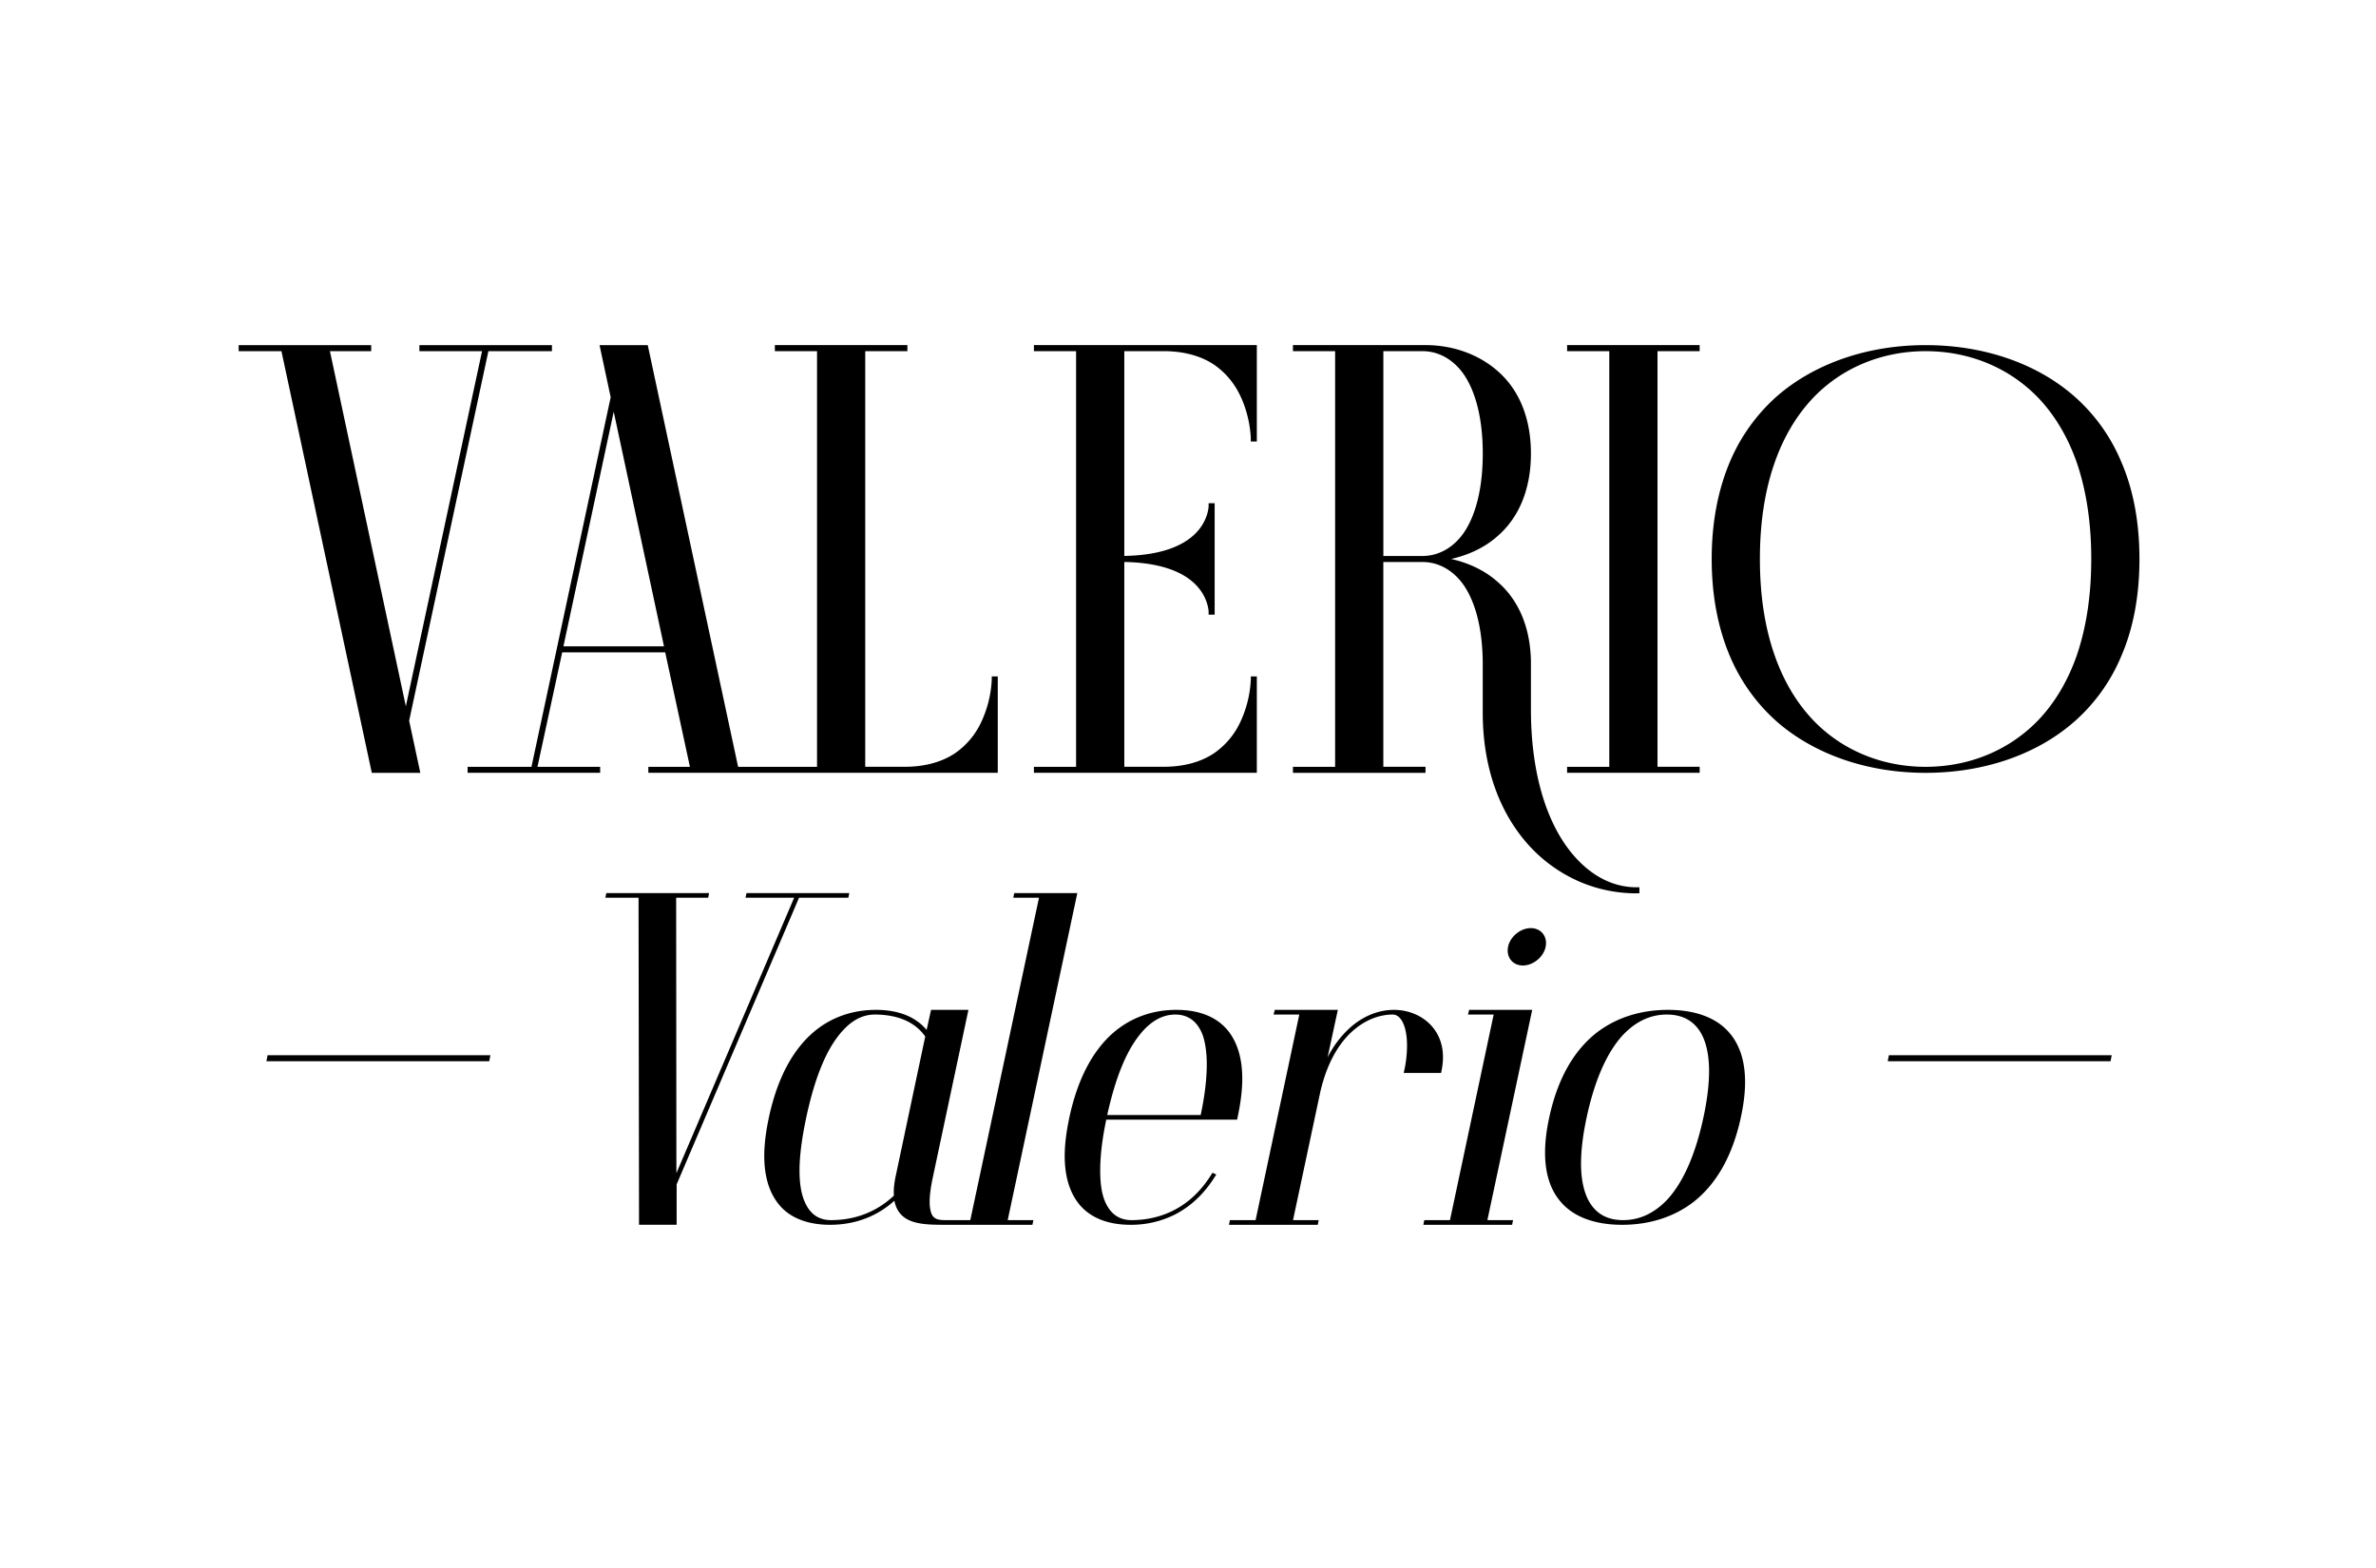 <svg xmlns="http://www.w3.org/2000/svg" viewBox="0 0 1000 660"><path fill-rule="evenodd" d="m268.95 515.54-.2-137.67h-13.97l.4-1.96h43.26l-.39 1.96h-13.47l.1 115.94 49.56-115.94h-20.46l.4-1.96h43.27l-.4 1.96H336.3l-51.52 120.66v17h-15.83Zm80.43 0c-10.03 0-17.8-3.25-22.32-9.54-3.54-4.82-5.4-11.31-5.4-19.47 0-4.82.68-10.23 1.96-16.23 3.44-16.02 9.73-28.02 18.58-35.69 7.28-6.3 16.43-9.54 26.46-9.54 9.34 0 16.71 2.85 21.33 8.46l1.87-8.46h15.73l-14.84 69.82c-.99 4.52-1.48 8.16-1.48 11.01 0 2.46.4 4.33 1.08 5.6 1.28 2.07 3.54 2.07 6.2 2.07h9.83l28.91-135.7h-10.81l.39-1.96h26.55l-29.3 137.66h10.81l-.4 1.97h-37.36c-5.8-.01-11.73-.14-15.73-2.56-2.75-1.67-4.33-4.13-5.02-7.57-9.14 8.26-19.47 10.13-27.04 10.13Zm126.46 0c-10.03 0-17.7-3.25-22.32-9.54-3.54-4.82-5.41-11.31-5.41-19.47 0-4.82.69-10.23 1.97-16.23 3.44-16.02 9.73-28.02 18.58-35.69 7.37-6.3 16.42-9.54 26.45-9.54 10.03 0 17.7 3.25 22.32 9.54 3.54 4.82 5.41 11.3 5.41 19.47 0 4.82-.69 10.23-1.96 16.22l-.2.99H465.6c-1.77 8.36-2.55 15.53-2.55 21.43 0 4.82.49 8.85 1.67 12.1 2.16 5.8 6 8.75 11.5 8.75 9.83 0 23.7-3.34 33.53-19.07l.6-.89 1.57.79-.6.88c-4.42 7.08-10.02 12.4-16.61 15.83a41.05 41.05 0 0 1-18.88 4.43Zm41.4 0 .39-1.97h10.82l18.39-86.53h-10.82l.5-1.97h26.54l-4.33 20.06a42.36 42.36 0 0 1 8.56-11.7c5.6-5.4 12.49-8.36 19.37-8.36 10.82 0 20.65 7.47 20.65 19.86 0 1.87-.2 3.74-.59 5.7l-.2 1H590.8l.2-1a47.97 47.97 0 0 0 1.18-10.61c0-8.06-2.56-12.98-6-12.98-6.3 0-12.49 2.75-17.7 7.67-6.1 5.8-10.62 14.75-12.98 25.76l-11.3 53.1h10.8l-.39 1.97h-37.36Zm81.81 0 .4-1.97h10.81l18.39-86.53h-10.82l.5-1.97h26.54L626 513.57h10.81l-.4 1.97h-37.36Zm83.68 0c-11.4 0-20.25-3.25-25.66-9.44-4.53-5.11-6.79-12.1-6.79-20.95 0-4.52.6-9.44 1.77-14.85 3.45-16.02 10.23-28.12 20.16-35.79 8.16-6.2 18.39-9.44 29.8-9.44 11.4 0 20.25 3.25 25.66 9.44 4.52 5.11 6.79 12.1 6.79 20.95 0 4.52-.6 9.44-1.77 14.84-3.45 16.03-10.23 28.13-20.16 35.8-8.17 6.2-18.39 9.44-29.8 9.44Zm-332.95-1.97c7.37 0 17.5-1.87 26.45-10.32-.2-2.36.1-5.22.78-8.36l12.4-58.6c-4.24-6.1-11.61-9.25-21.25-9.25-5.6 0-10.62 2.95-15.14 8.75-5.8 7.27-10.33 18.88-13.67 34.51-1.87 8.76-2.85 16.33-2.85 22.42 0 4.92.6 8.95 1.77 12.1 2.16 5.8 5.9 8.75 11.5 8.75Zm333.35 0c6.98 0 13.27-2.95 18.78-8.85 6.59-7.27 11.7-18.88 15.04-34.42 1.58-7.37 2.36-13.86 2.36-19.46 0-6.1-.98-11.12-2.85-14.95-2.95-5.9-7.96-8.85-14.95-8.85-6.98 0-13.17 2.95-18.68 8.85-6.59 7.27-11.7 18.88-15.04 34.41-1.58 7.38-2.37 13.87-2.37 19.47 0 6.1.99 11.12 2.86 14.95 2.95 5.9 7.86 8.85 14.85 8.85ZM466 469.32h39.34c1.77-8.26 2.56-15.44 2.56-21.34 0-4.91-.6-8.95-1.68-12.2-2.16-5.8-6.1-8.74-11.6-8.74s-10.62 2.95-15.14 8.75c-5.7 7.18-10.13 18.39-13.48 33.53ZM112.12 446.7l.5-2.54h93.78l-.5 2.54h-93.78Zm682.37 0 .5-2.54h93.78l-.5 2.54h-93.78Zm-153.55-40.31c-3.74 0-6.39-2.66-6.39-6.3 0-5.01 4.92-9.43 9.73-9.43 3.74 0 6.4 2.65 6.4 6.29 0 5.01-4.92 9.44-9.74 9.44Zm47.78-30.37A60.5 60.5 0 0 1 665 371.2a62.44 62.44 0 0 1-20.8-14.58c-12.93-13.82-20.15-33.35-20.15-56.67v-20.29c0-14.2-2.8-25.74-7.99-33.34-4.44-6.34-10.65-9.76-17.37-9.76h-16.48v86.2h17.75v2.54h-55.79v-2.53h17.75V147.8h-17.75v-2.54h55.79c11.8 0 22.44 4.06 30.05 10.65 9.38 7.99 14.32 20.16 14.32 35 0 14.83-4.94 27-14.32 34.99-5.2 4.56-11.92 7.73-19.27 9.38 7.35 1.64 14.07 4.81 19.27 9.38 9.13 7.73 14.07 19.4 14.32 33.72v20.29c0 23.2 4.95 42.72 14.08 56.29 8.1 11.92 18.76 18.51 30.3 18.51h1.27v2.54h-1.27ZM156.48 325.3l-38.03-177.5h-18v-2.53h55.78v2.54h-17.37l31.95 149.47 32.07-149.47h-26.37v-2.54h55.79v2.54h-26.75L172.2 303.37l4.7 21.93h-20.42Zm40.32 0v-2.53h26.88l33.34-155.57-4.69-21.93h20.29l38.03 177.5h33.22V147.8h-17.75v-2.54h55.78v2.54h-17.75v174.96h16.49c8.36 0 15.59-1.9 21.3-5.7a32.7 32.7 0 0 0 10.77-12.56 47.28 47.28 0 0 0 4.7-18.51v-1.27h2.53v40.57H272.87v-2.53h17.5l-10.4-48.18h-43.36l-10.4 48.18h26.38v2.53H196.8Zm238.35 0v-2.53h17.75V147.8h-17.75v-2.54h93.82v40.57h-2.54v-1.27c0-.12-.12-9.38-4.69-18.5a32.7 32.7 0 0 0-10.77-12.56c-5.7-3.8-12.94-5.7-21.3-5.7h-16.48V234c14.45-.24 25.1-3.8 30.93-10.51 4.44-5.07 4.56-10.4 4.56-10.4v-1.27h2.54v46.91h-2.54v-1.27s-.12-5.32-4.56-10.4c-5.83-6.71-16.48-10.26-30.93-10.51v86.2h16.48c8.36 0 15.6-1.9 21.3-5.7a32.7 32.7 0 0 0 10.77-12.55 47.28 47.28 0 0 0 4.7-18.51v-1.27h2.53v40.57h-93.82Zm224.4 0v-2.53h17.76V147.8h-17.75v-2.54h55.78v2.54H697.6v174.96h17.75v2.53h-55.78Zm150.88 0c-24.09 0-46.02-7.48-61.87-20.92a76.65 76.65 0 0 1-20.41-28.02c-5.08-11.91-7.74-25.73-7.74-41.07s2.66-29.16 7.74-41.08a76.65 76.65 0 0 1 20.4-28.02c15.86-13.44 37.79-20.92 61.88-20.92 24.21 0 46.15 7.48 61.87 20.92a75.23 75.23 0 0 1 20.41 28.02c5.2 11.92 7.73 25.74 7.73 41.08s-2.53 29.16-7.73 41.07a75.23 75.23 0 0 1-20.41 28.02c-15.72 13.44-37.66 20.92-61.87 20.92Zm0-2.53c18.76 0 35.75-7.23 47.92-20.16 6.85-7.35 12.17-16.48 15.85-27.13 3.93-11.67 5.96-25.1 5.96-40.2 0-15.08-2.03-28.52-5.96-40.18-3.68-10.65-9-19.78-15.85-27.13-12.17-12.94-29.16-20.16-47.92-20.16-18.64 0-35.75 7.22-47.8 20.16-6.84 7.35-12.17 16.48-15.85 27.13-4.05 11.66-6.08 25.1-6.08 40.19 0 15.08 2.03 28.52 6.08 40.19 3.68 10.65 9 19.78 15.85 27.13 12.05 12.93 29.16 20.16 47.8 20.16Zm-573.31-50.72h42.34L258.3 173.3l-21.17 98.76Zm345.1-38.03h16.48c6.72 0 12.93-3.42 17.37-9.76 5.2-7.61 7.99-19.15 7.99-33.35 0-14.2-2.8-25.73-7.99-33.34-4.44-6.34-10.65-9.76-17.37-9.76h-16.48V234Z"/></svg>